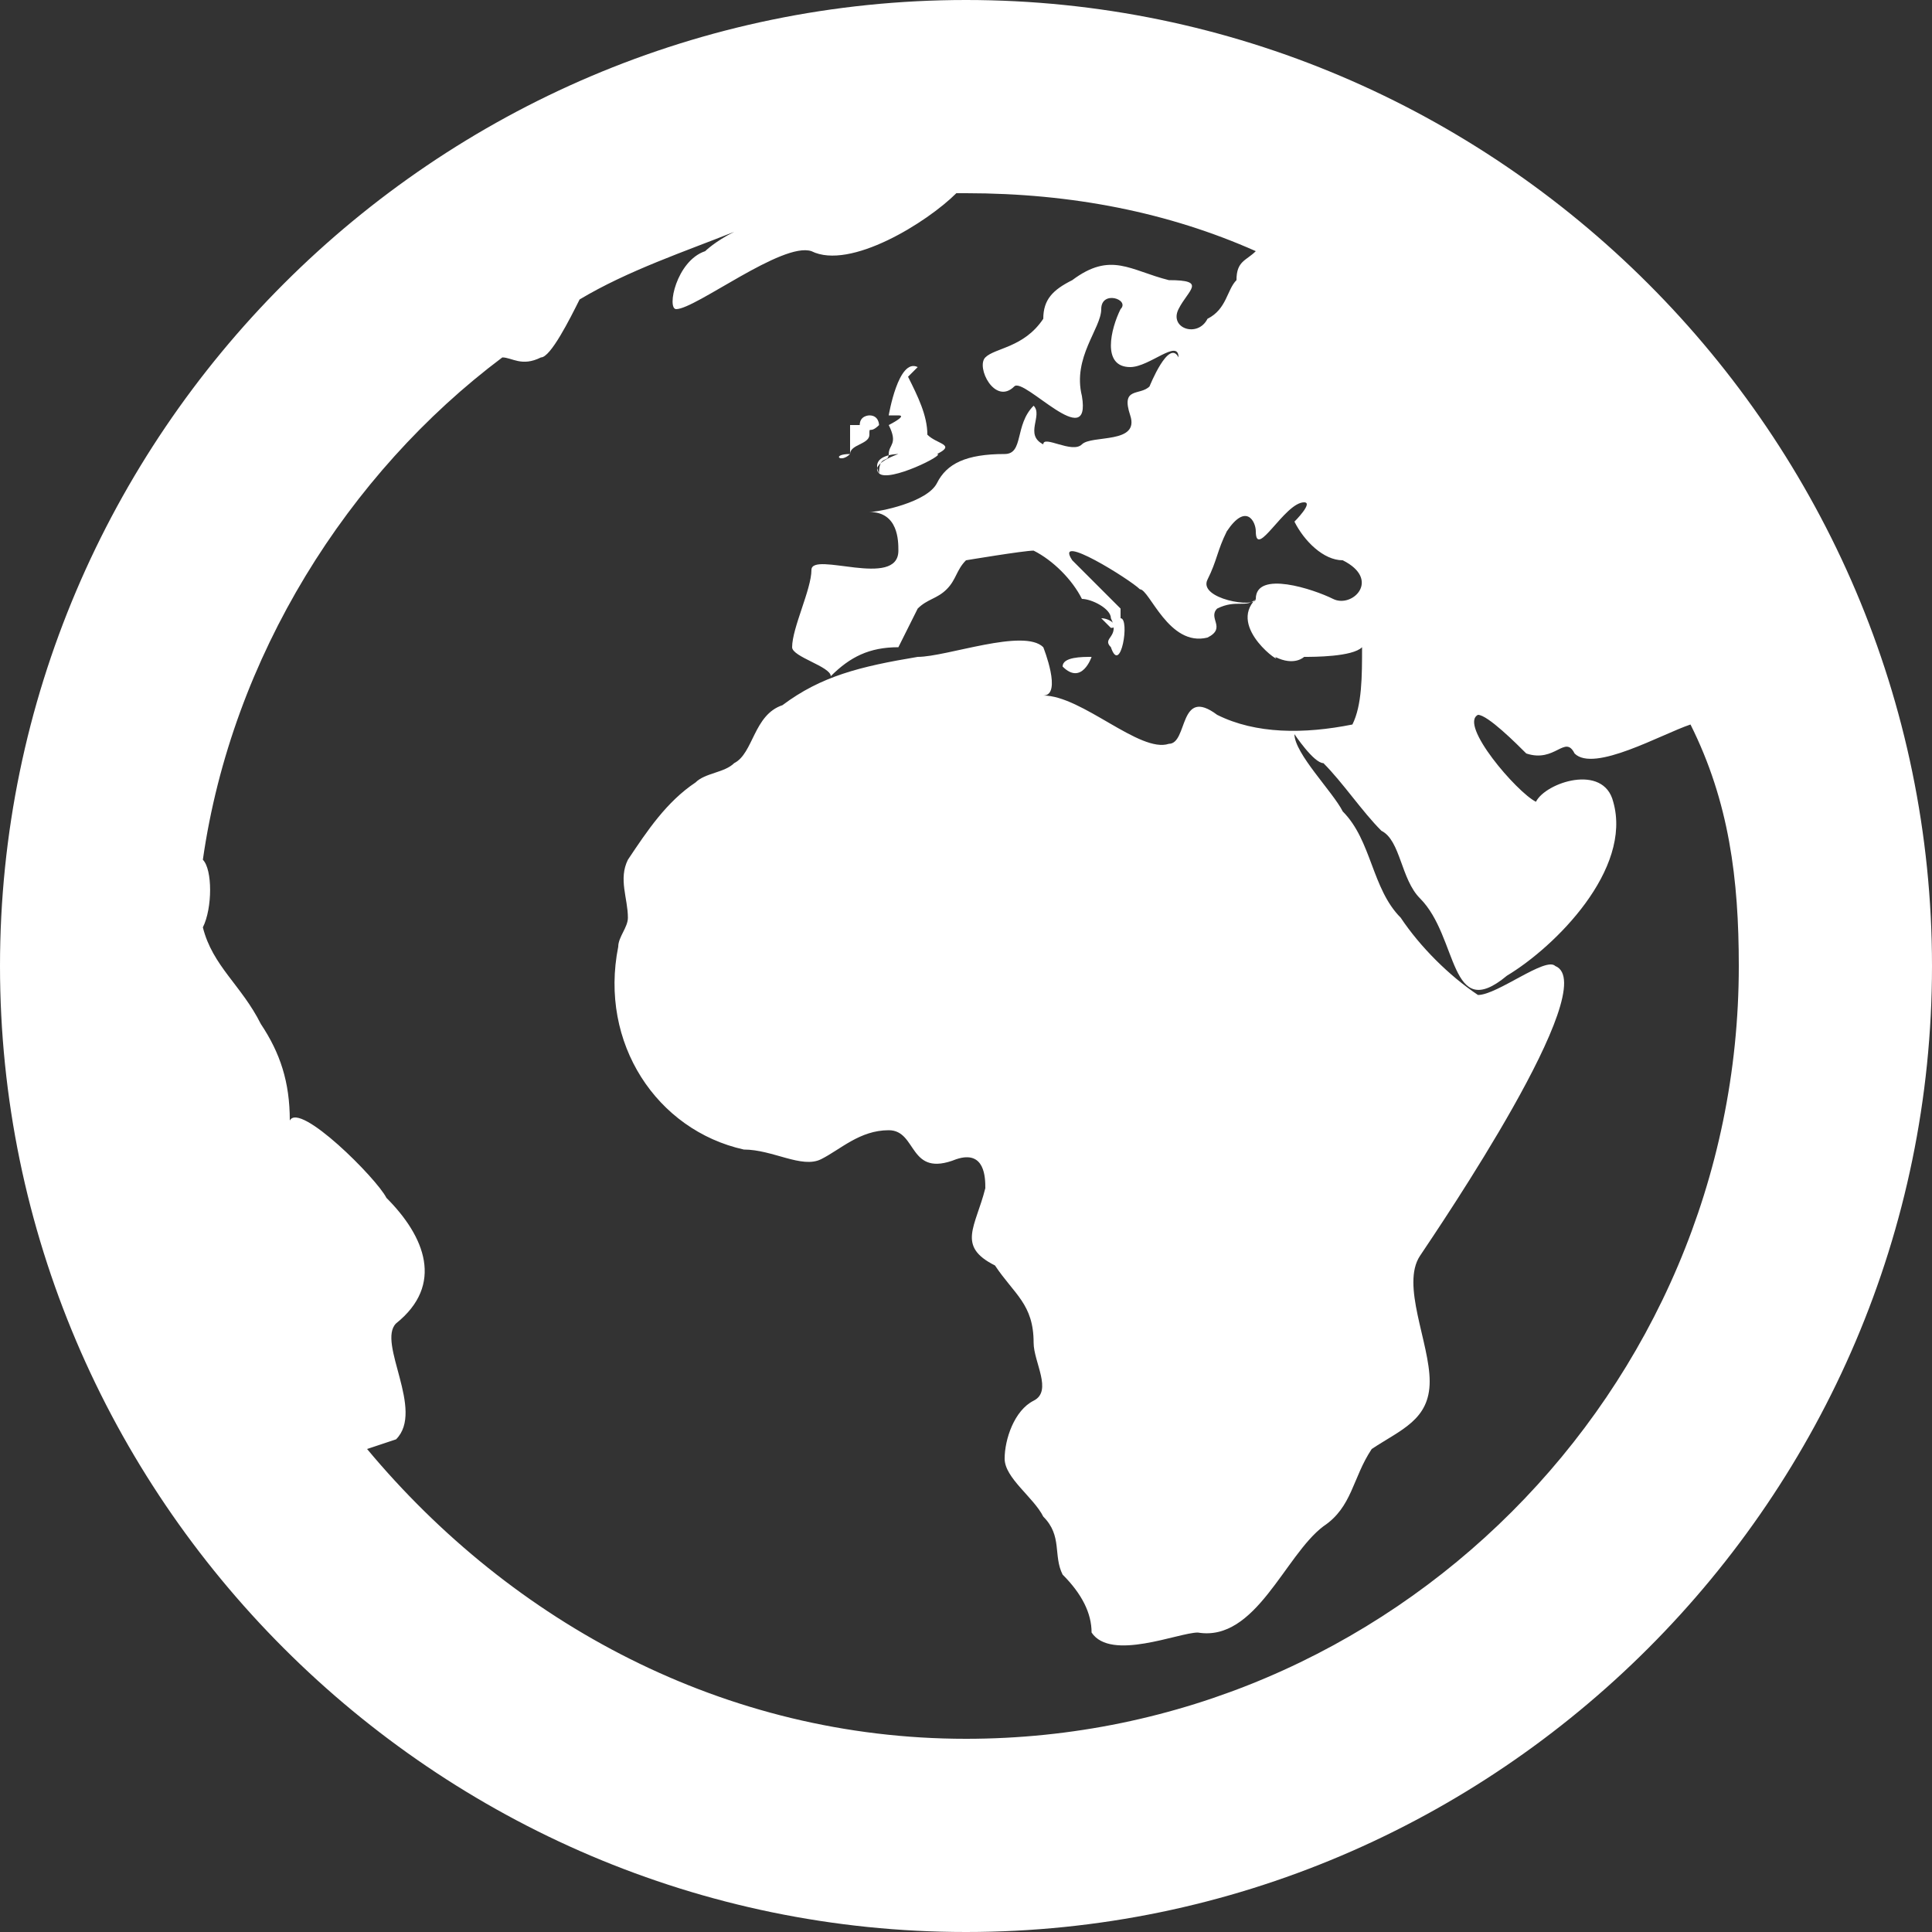 <?xml version="1.0" encoding="utf-8"?>
<!-- Generator: Adobe Illustrator 22.1.0, SVG Export Plug-In . SVG Version: 6.00 Build 0)  -->
<svg version="1.1" id="Layer_1" xmlns="http://www.w3.org/2000/svg" xmlns:xlink="http://www.w3.org/1999/xlink" x="0px" y="0px"
	 viewBox="0 0 20 20" width="20px" height="20px" xml:space="preserve">
<rect x="0" y="0" width="20" height="20" fill="#333333" stroke="none"/>
<style type="text/css">
	.st0{fill:#FFFFFF;}
	.st1{fill:#0078d4;}
</style>
<g>
	<path class="st0" d="M10,0C4.5,0,0,4.5,0,10s4.5,10,10,10s10-4.5,10-10S15.5,0,10,0z M10,18c-2.5,0-4.7-1.2-6.2-3l0,0l0.3-0.1
		c0.3-0.3-0.2-1,0-1.2c0.5-0.4,0.3-0.9-0.1-1.3c-0.1-0.2-0.9-1-1-0.8c0-0.4-0.1-0.7-0.3-1c-0.2-0.4-0.5-0.6-0.6-1
		c0.1-0.2,0.1-0.6,0-0.7c0.3-2.1,1.5-4,3.1-5.2c0.1,0,0.2,0.1,0.4,0c0.1,0,0.3-0.4,0.4-0.6c0.5-0.3,1.1-0.5,1.6-0.7
		C7.4,2.5,7.3,2.6,7.3,2.6C7,2.7,6.9,3.2,7,3.2c0.2,0,1.1-0.7,1.4-0.6C8.8,2.8,9.6,2.3,9.9,2H10c1.1,0,2.1,0.2,3,0.6
		c-0.1,0.1-0.2,0.1-0.2,0.3c-0.1,0.1-0.1,0.3-0.3,0.4c-0.1,0.2-0.4,0.1-0.3-0.1c0.1-0.2,0.3-0.3-0.1-0.3c-0.4-0.1-0.6-0.3-1,0
		c-0.2,0.1-0.3,0.2-0.3,0.4c-0.2,0.3-0.5,0.3-0.6,0.4s0.1,0.5,0.3,0.3c0.1-0.1,0.8,0.7,0.7,0.1c-0.1-0.4,0.2-0.7,0.2-0.9
		s0.3-0.1,0.2,0c-0.1,0.2-0.2,0.6,0.1,0.6c0.2,0,0.5-0.3,0.5-0.1C12.1,3.5,11.9,4,11.9,4c-0.1,0.1-0.3,0-0.2,0.3s-0.4,0.2-0.5,0.3
		s-0.4-0.1-0.4,0c-0.2-0.1,0-0.3-0.1-0.4c-0.2,0.2-0.1,0.5-0.3,0.5C10,4.7,9.8,4.8,9.7,5C9.6,5.2,9.1,5.3,9,5.3
		c0.3,0,0.3,0.3,0.3,0.4c0,0.4-0.9,0-0.9,0.2S8.2,6.5,8.2,6.7c0,0.1,0.4,0.2,0.4,0.3C8.8,6.8,9,6.7,9.3,6.7l0.2-0.4
		c0.1-0.1,0.2-0.1,0.3-0.2S9.9,5.9,10,5.8c0,0,0.6-0.1,0.7-0.1c0.2,0.1,0.4,0.3,0.5,0.5c0.1,0,0.3,0.1,0.3,0.2
		c0.1,0.2-0.1,0.2,0,0.3c0.1,0.3,0.2-0.3,0.1-0.3V6.3l-0.5-0.5c-0.2-0.3,0.6,0.2,0.7,0.3c0.1,0,0.3,0.6,0.7,0.5
		c0.2-0.1,0-0.2,0.1-0.3c0.2-0.1,0.3,0,0.4-0.1c-0.3,0.3,0.3,0.7,0.2,0.6c0.2,0.1,0.3,0,0.3,0c0.1,0,0.5,0,0.6-0.1
		c0,0.3,0,0.6-0.1,0.8c-0.5,0.1-1,0.1-1.4-0.1c-0.4-0.3-0.3,0.3-0.5,0.3c-0.3,0.1-0.9-0.5-1.3-0.5c0.2,0,0-0.5,0-0.5
		c-0.2-0.2-1,0.1-1.3,0.1C8.9,6.9,8.5,7,8.1,7.3C7.8,7.4,7.8,7.8,7.6,7.9C7.5,8,7.3,8,7.2,8.1C6.9,8.3,6.7,8.6,6.5,8.9
		c-0.1,0.2,0,0.4,0,0.6c0,0.1-0.1,0.2-0.1,0.3c-0.2,1,0.4,1.9,1.3,2.1c0.3,0,0.6,0.2,0.8,0.1s0.4-0.3,0.7-0.3s0.2,0.5,0.7,0.3
		c0.3-0.1,0.3,0.2,0.3,0.3c-0.1,0.4-0.3,0.6,0.1,0.8c0.2,0.3,0.4,0.4,0.4,0.8c0,0.2,0.2,0.5,0,0.6s-0.3,0.4-0.3,0.6s0.3,0.4,0.4,0.6
		c0.2,0.2,0.1,0.4,0.2,0.6c0.2,0.2,0.3,0.4,0.3,0.6c0.2,0.3,0.9,0,1.1,0c0.6,0.1,0.9-0.8,1.3-1.1c0.3-0.2,0.3-0.5,0.5-0.8
		c0.3-0.2,0.6-0.3,0.6-0.7s-0.3-1-0.1-1.3s1.9-2.8,1.4-3c-0.1-0.1-0.6,0.3-0.8,0.3c-0.3-0.2-0.6-0.5-0.8-0.8
		c-0.3-0.3-0.3-0.8-0.6-1.1c-0.1-0.2-0.5-0.6-0.5-0.8c0,0,0.2,0.3,0.3,0.3l0,0c0.2,0.2,0.4,0.5,0.6,0.7c0.2,0.1,0.2,0.5,0.4,0.7
		c0.4,0.4,0.3,1.3,0.9,0.8c0.5-0.3,1.3-1.1,1.1-1.8c-0.1-0.4-0.7-0.2-0.8,0c-0.2-0.1-0.8-0.8-0.6-0.9c0.1,0,0.4,0.3,0.5,0.4
		c0.3,0.1,0.4-0.2,0.5,0c0.2,0.2,0.9-0.2,1.2-0.3C17.9,8.3,18,9.1,18,10C18,14.4,14.4,18,10,18z M13.8,6.2c-0.2-0.1-0.8-0.3-0.8,0
		c0,0.1-0.6,0-0.5-0.2s0.1-0.3,0.2-0.5c0.2-0.3,0.3-0.1,0.3,0c0,0.3,0.3-0.3,0.5-0.3c0.1,0-0.1,0.2-0.1,0.2c0.1,0.2,0.3,0.4,0.5,0.4
		C14.3,6,14,6.3,13.8,6.2z"/>
	<path class="st0" d="M11.3,6.8c-0.1,0-0.3,0-0.3,0.1C11.2,7.1,11.3,6.8,11.3,6.8z"/>
	<path class="st0" d="M11.4,6.4l0.1,0.1C11.6,6.5,11.5,6.4,11.4,6.4z"/>
	<path class="st0" d="M8.8,4.7C8.8,4.6,9,4.6,9,4.5s0,0,0.1-0.1c0,0,0-0.1-0.1-0.1c0,0-0.1,0-0.1,0.1H8.8v0.1V4.7
		C8.6,4.7,8.7,4.8,8.8,4.7z"/>
	<path class="st0" d="M9.1,4.9C9.2,5,9.8,4.7,9.7,4.7c0.2-0.1,0-0.1-0.1-0.2c0-0.2-0.1-0.4-0.2-0.6l0.1-0.1C9.3,3.7,9.2,4.3,9.2,4.3
		h0.1c0.1,0-0.1,0.1-0.1,0.1c0.1,0.2,0,0.2,0,0.3S9.1,4.7,9.1,4.9C9,4.7,9.3,4.7,9.3,4.7S9,4.8,9.1,4.9z"/>
</g>
</svg>
